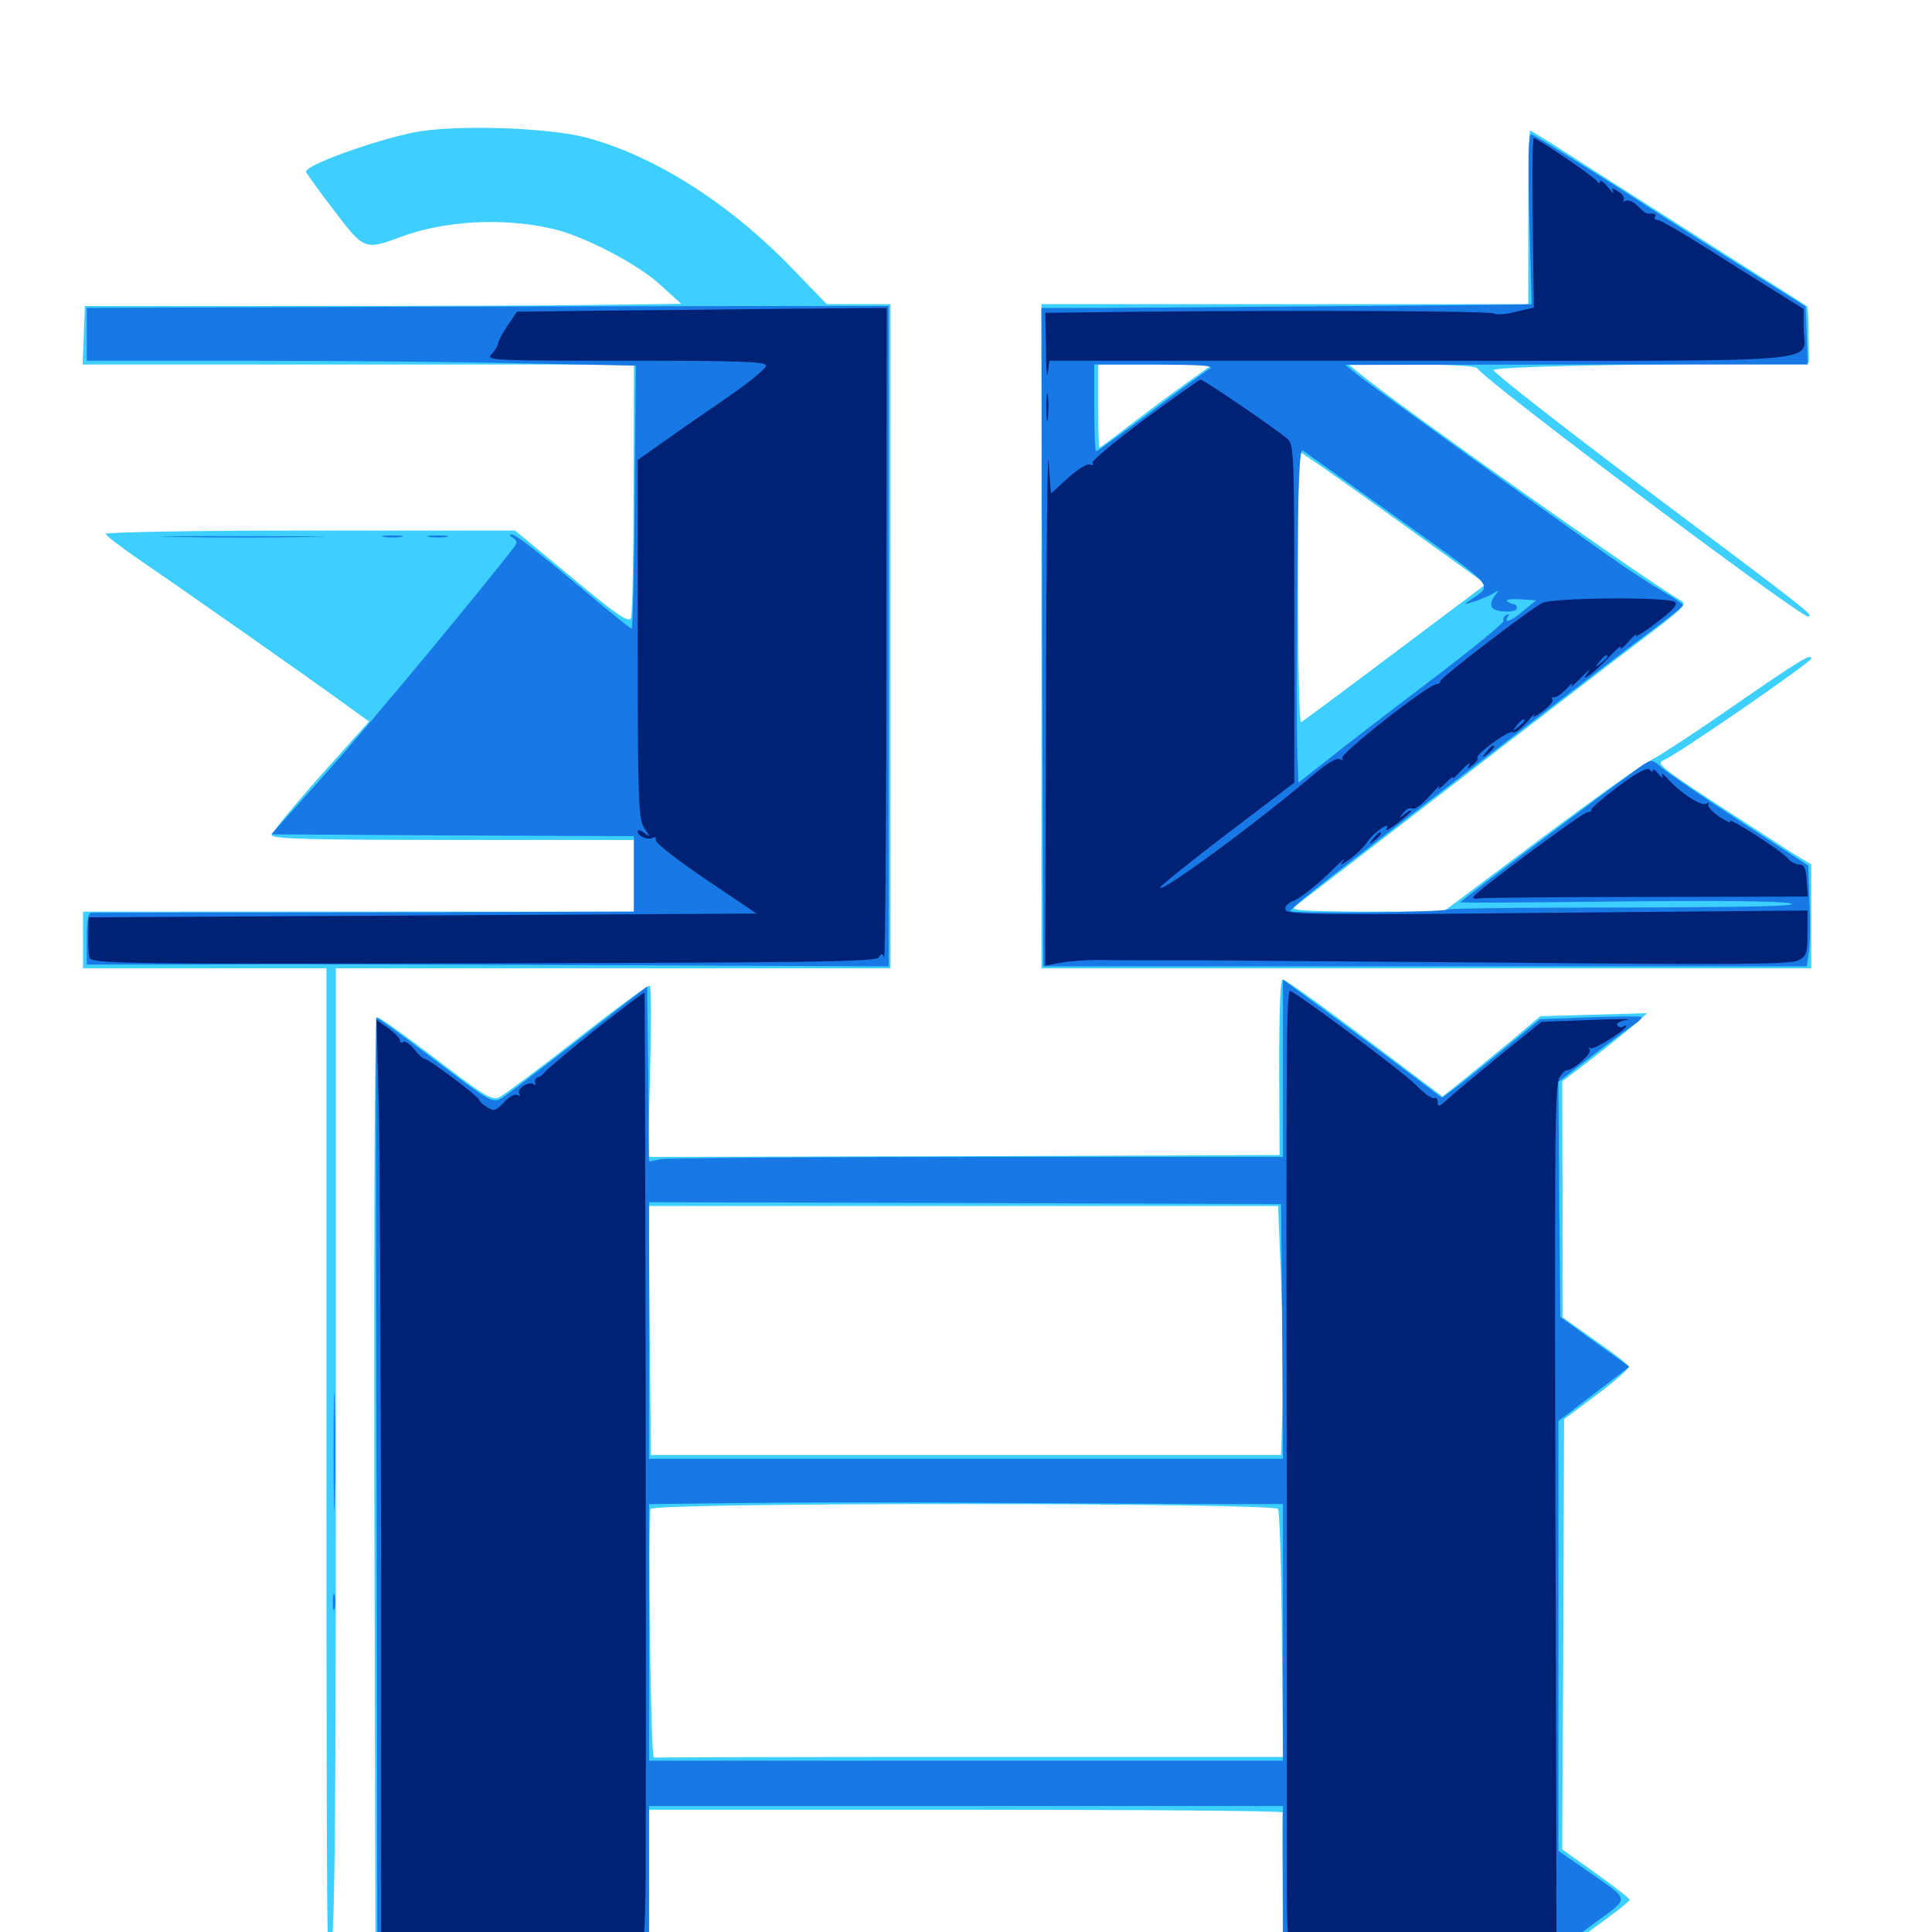 <svg xmlns="http://www.w3.org/2000/svg" viewBox="0 -1000 1000 1000">
	<path fill="#3ccfff" d="M214.062 -931.445C192.578 -926.953 158.008 -914.453 158.398 -911.133C158.398 -910.547 164.844 -901.562 172.656 -891.406C188.477 -870.508 188.672 -870.508 207.422 -877.344C230.078 -885.938 261.133 -887.5 286.523 -881.445C302.344 -877.734 330.273 -863.281 341.797 -852.539L352.539 -842.773L309.57 -842.188C285.938 -841.797 216.602 -841.602 155.273 -841.602H43.945L43.359 -826.562L42.773 -811.328H185.547H328.125L327.93 -747.461C327.93 -712.109 327.344 -681.836 326.562 -680.078C325.391 -677.539 319.531 -681.445 295.898 -701.172L266.602 -725.391H160.742C102.344 -725.391 54.688 -724.609 54.688 -723.633C54.688 -722.852 62.891 -716.602 72.852 -709.766C92.969 -696.094 162.891 -647.07 179.883 -634.57L191.016 -626.562L165.82 -598.438C151.953 -582.812 140.625 -568.945 140.625 -567.773C140.625 -565.82 160.742 -565.234 234.375 -565.234H328.125V-546.68V-528.125H185.547H42.969V-513.477V-498.828H106.055H168.945V-250.195C168.945 -113.672 169.141 0.586 169.727 3.516C173.047 26.953 173.828 -21.289 173.828 -244.922V-498.828H317.383H460.938V-670.703V-842.578H444.336H427.93L409.766 -861.328C377.344 -894.922 338.672 -919.336 303.711 -928.711C283.398 -934.18 234.375 -935.547 214.062 -931.445ZM791.016 -887.5V-842.578H665.039H539.062V-670.703V-498.828H738.281H937.5V-525.781V-552.539L928.125 -558.203C923.047 -561.523 904.883 -573.242 887.695 -584.375C859.961 -602.539 857.031 -605.078 860.938 -606.445C867.578 -608.984 937.5 -657.227 937.5 -659.18C937.5 -661.914 931.641 -658.398 896.094 -633.789C878.125 -621.289 859.57 -609.18 855.078 -606.836C850.391 -604.688 824.219 -585.938 796.875 -565.43L747.07 -528.125H707.031C675.195 -528.32 667.578 -528.711 670.117 -530.664C671.68 -532.031 683.594 -541.016 696.484 -550.977C709.18 -560.742 746.094 -589.258 778.32 -614.062C810.547 -638.867 845.117 -665.43 855.273 -673.047C871.289 -685.352 873.242 -687.305 870.117 -689.062C850.781 -700.391 724.414 -789.648 704.102 -806.445L698.242 -811.133L730.859 -811.328C750.586 -811.328 763.867 -810.547 764.648 -809.375C768.75 -802.734 932.617 -679.883 935.938 -680.859C938.477 -681.836 939.844 -680.859 844.727 -752.148C805.078 -782.031 772.852 -807.422 773.047 -808.398C773.242 -809.57 802.93 -810.742 854.883 -811.328L936.328 -812.305L936.133 -826.562C936.133 -834.375 935.742 -841.016 935.352 -841.406C934.961 -841.797 916.602 -853.516 894.531 -867.383C872.461 -881.445 840.625 -901.758 823.828 -912.5C806.836 -923.438 792.578 -932.422 791.992 -932.422C791.406 -932.422 791.016 -912.305 791.016 -887.5ZM613.086 -800.977C605.078 -795.312 592.188 -785.547 584.18 -779.492C576.367 -773.438 569.531 -768.359 569.141 -768.359C568.75 -768.359 568.359 -778.125 568.359 -789.844V-811.328H597.852H627.539ZM725.977 -728.711L769.141 -697.656L722.07 -662.305C696.094 -642.773 674.219 -626.562 673.438 -626.172C672.461 -625.781 671.875 -657.227 671.875 -696.094V-766.797L677.344 -763.086C680.469 -761.133 702.344 -745.703 725.977 -728.711ZM662.109 -447.656L662.305 -402.148L498.828 -401.562L335.352 -401.172L336.523 -445.117C337.109 -469.141 337.109 -489.258 336.328 -489.844C335.547 -490.234 318.75 -477.93 298.828 -462.305C278.906 -446.68 260.742 -433.203 258.398 -432.031C254.688 -430.273 250.781 -432.617 225.781 -451.758C210.156 -463.672 196.484 -473.438 195.312 -473.438C193.945 -473.438 193.555 -398.633 193.75 -230.859L194.336 11.914L265.234 12.5L335.938 12.891V-25.195V-63.281H500C590.234 -63.281 663.867 -62.695 663.867 -61.914C663.672 -60.938 663.672 -43.945 663.867 -23.828L664.062 12.891H734.375H804.688L824.023 -1.367C834.766 -8.984 843.555 -16.016 843.555 -16.602C843.75 -17.188 835.938 -23.242 826.172 -30.273L808.594 -42.773L809.18 -154.102L809.57 -265.43L826.562 -278.125C835.938 -285.156 843.359 -291.602 842.969 -292.578C842.773 -293.75 834.961 -299.805 825.586 -306.25L808.789 -318.164V-379.102L808.594 -440.234L824.414 -452.344C833.203 -459.18 843.164 -467.188 846.484 -470.117L852.539 -475.586L825 -474.805L797.266 -474.023L781.055 -460.352C772.07 -452.93 760.547 -443.555 755.664 -439.648L746.68 -432.422L730.273 -444.727C690.039 -475.195 665.82 -492.969 663.867 -492.969C662.695 -492.969 662.109 -476.562 662.109 -447.656ZM663.086 -337.891C663.867 -317.188 664.062 -288.086 663.867 -273.438L663.086 -246.875H500H336.914L336.328 -311.328L335.742 -375.781H498.633H661.523ZM661.523 -218.945C662.305 -217.578 663.281 -188.281 663.477 -153.711L664.062 -90.625H501.953C412.891 -90.625 339.258 -90.43 338.477 -90.234C336.719 -89.648 335.352 -215.039 336.719 -218.945C338.086 -222.461 659.375 -222.266 661.523 -218.945Z"/>
	<path fill="#1878e5" d="M791.602 -886.523L792.773 -842.578L787.5 -842.383C776.172 -842.188 608.203 -840.82 574.609 -840.625H539.062L539.453 -670.312L540.039 -499.805H737.695H935.156L936.328 -507.617C936.914 -511.914 937.109 -523.633 936.523 -533.789L935.938 -551.953L900 -575.391C880.273 -588.281 862.305 -600.586 859.766 -602.93C855.859 -606.641 854.883 -606.836 850.977 -604.492C845.117 -600.781 755.859 -533.789 755.859 -533.008C755.859 -532.617 792.578 -532.812 837.5 -533.398C889.258 -533.984 921.875 -533.594 926.758 -532.422C932.422 -531.055 908.789 -530.469 843.75 -530.273C793.75 -530.273 751.562 -529.883 750 -529.297C745.508 -527.734 667.969 -526.953 667.969 -528.516C667.969 -529.297 676.953 -536.914 688.086 -545.508C731.836 -579.492 839.844 -662.5 854.883 -673.633C863.672 -680.078 870.898 -685.938 871.094 -686.719C871.094 -687.305 866.406 -690.625 860.938 -693.75C855.273 -696.875 841.406 -706.055 830.078 -714.062C791.406 -741.406 708.008 -801.562 702.148 -806.445L696.289 -811.133L816.016 -811.328H935.742L935.156 -826.367L934.57 -841.406L911.133 -856.055C898.242 -864.062 866.797 -883.984 841.211 -900.586C815.43 -916.992 793.555 -930.469 792.578 -930.469C791.016 -930.469 790.82 -917.188 791.602 -886.523ZM625.977 -808.984C623.828 -807.812 609.961 -797.656 595.312 -786.523C580.469 -775.586 567.969 -766.406 567.383 -766.406C566.797 -766.406 566.406 -776.562 566.406 -788.867V-811.328H598.242C622.852 -811.133 629.102 -810.742 625.977 -808.984ZM724.219 -731.25C775.781 -694.336 772.852 -697.656 760.742 -689.258C757.227 -686.914 757.617 -686.914 763.672 -688.867C767.383 -690.234 771.875 -691.992 773.438 -693.164C775.977 -694.727 775.977 -694.531 773.633 -691.602C772.266 -689.844 771.484 -687.305 772.07 -685.938C773.047 -683.008 785.156 -682.422 785.156 -685.352C785.156 -686.523 784.375 -687.305 783.398 -687.305C782.422 -687.305 780.859 -688.086 780.078 -688.867C779.102 -689.648 782.227 -690.039 786.719 -689.844L795.117 -689.258L788.672 -683.984C782.031 -678.32 778.125 -676.953 780.469 -680.859C781.25 -682.227 781.055 -682.422 779.492 -681.641C778.32 -680.859 777.734 -679.492 778.32 -678.711C778.711 -677.734 761.914 -664.062 740.82 -648.047C719.727 -632.031 695.508 -613.477 687.305 -606.836L672.07 -594.922L671.484 -610.742C671.094 -619.531 671.094 -658.789 671.484 -697.656C671.875 -752.539 672.656 -768.359 674.414 -766.797C675.781 -765.82 698.242 -749.805 724.219 -731.25ZM198.828 -841.211L44.922 -840.625V-826.953V-813.281H128.516C174.609 -813.281 238.477 -812.695 270.703 -811.914L329.102 -810.742L328.516 -742.578C328.32 -705.273 327.539 -674.609 326.953 -674.609C326.367 -674.609 315.625 -683.203 303.125 -693.75C275.781 -716.602 266.797 -723.438 264.453 -723.438C263.477 -723.438 263.867 -722.656 265.43 -721.68C267.578 -720.312 267.773 -719.141 266.406 -717.188C247.852 -693.164 189.844 -623.242 168.359 -599.414L140.43 -568.164L234.18 -567.578L328.125 -567.188V-547.656V-528.125L189.062 -527.734C112.5 -527.734 48.633 -527.539 47.461 -527.539C45.703 -527.734 44.922 -523.828 44.922 -514.258V-500.781H107.031C141.016 -500.977 234.375 -500.781 314.453 -500.391L459.961 -499.805V-670.703V-841.602H406.25C376.758 -841.602 283.398 -841.406 198.828 -841.211ZM91.211 -722.07C72.656 -722.266 88.477 -722.656 125.977 -722.461C163.672 -722.461 178.711 -722.266 159.57 -722.07C140.43 -721.68 109.57 -721.68 91.211 -722.07ZM198.828 -722.07C196.289 -722.461 198.242 -722.852 203.125 -722.852C208.008 -722.852 209.961 -722.461 207.617 -722.07C205.078 -721.68 201.172 -721.68 198.828 -722.07ZM222.266 -722.07C219.727 -722.461 221.68 -722.852 226.562 -722.852C231.445 -722.852 233.398 -722.461 231.055 -722.07C228.516 -721.68 224.609 -721.68 222.266 -722.07ZM664.062 -447.07V-401.172H506.055C419.141 -401.172 345.508 -400.586 341.992 -400L335.938 -398.828L335.547 -444.141L334.961 -489.453L299.805 -462.109C280.469 -447.07 262.5 -433.398 259.766 -431.641C254.883 -428.906 254.102 -429.297 225 -451.367C208.594 -463.867 195.117 -473.633 194.727 -473.242C194.531 -472.852 194.531 -363.086 194.922 -229.492L195.312 13.281L199.805 12.109C202.148 11.523 233.789 10.938 270.117 10.938H335.938V-27.148V-65.234H500H664.062V-27.148V10.938H734.18H804.297L823.047 -2.93C844.531 -18.945 844.922 -15.039 819.922 -32.812L806.641 -41.992V-153.125V-264.453L825 -278.516L843.359 -292.578L825.391 -305.469L807.617 -318.359L807.031 -379.297L806.641 -440.039L823.828 -453.32C833.203 -460.547 843.164 -467.969 845.898 -469.727C848.438 -471.484 850.195 -473.242 849.609 -473.633C849.023 -474.023 837.109 -474.023 822.852 -473.438L797.07 -472.461L777.93 -456.641C767.383 -448.047 756.055 -438.867 752.539 -436.328L746.289 -431.836L724.219 -448.438C712.109 -457.617 693.555 -471.289 683.203 -478.906L664.062 -492.969ZM663.672 -310.938L664.062 -244.922H500H335.938V-311.328V-377.734L499.609 -377.344L663.086 -376.758ZM634.375 -221.484H664.062V-155.078V-88.672H500H335.938V-155.078V-221.484L387.305 -222.07C415.43 -222.461 475.781 -222.461 521.484 -222.07C567.188 -221.875 617.969 -221.484 634.375 -221.484ZM172.656 -248.828C172.656 -221.484 173.047 -210.156 173.242 -224.023C173.633 -237.695 173.633 -259.961 173.242 -273.828C173.047 -287.5 172.656 -276.172 172.656 -248.828ZM172.266 -170.703C172.266 -166.992 172.656 -165.43 173.242 -167.383C173.633 -169.141 173.633 -172.266 173.242 -174.219C172.656 -175.977 172.266 -174.414 172.266 -170.703Z"/>
	<path fill="#002274" d="M793.359 -884.57L793.945 -840.82L784.766 -838.672C779.688 -837.305 774.609 -836.914 773.438 -837.695C771.289 -839.062 678.32 -839.453 591.406 -838.672L541.016 -838.086L541.406 -819.336C541.406 -808.984 541.992 -803.516 542.383 -807.031L543.164 -813.281H735.742C953.906 -813.281 933.398 -811.523 933.594 -830.078V-840.039L919.531 -848.828C911.719 -853.711 895.117 -864.062 882.812 -871.875C870.508 -879.688 859.375 -886.133 858.008 -886.133C856.641 -886.133 856.055 -886.914 856.641 -887.891C857.227 -888.672 856.641 -889.453 855.664 -889.453H852.539C851.953 -889.453 849.805 -891.211 847.656 -893.359C845.312 -895.703 842.578 -896.875 841.406 -896.094C840.234 -895.312 839.844 -895.508 840.43 -896.484C841.016 -897.656 839.844 -899.609 837.5 -900.977C834.375 -902.93 833.789 -902.93 834.961 -900.781C835.742 -899.414 834.375 -900.391 832.227 -903.125C830.078 -905.859 828.125 -907.227 828.125 -906.055C828.125 -904.883 827.539 -904.883 826.562 -906.25C825 -908.594 795.703 -928.516 793.945 -928.516C793.164 -928.516 792.969 -908.789 793.359 -884.57ZM315.039 -839.258L267.578 -838.672L262.695 -831.445C259.961 -827.344 257.812 -823.242 257.812 -822.266C257.812 -821.289 256.445 -818.75 254.492 -816.797C251.367 -813.477 253.711 -813.281 323.828 -813.281C383.008 -813.281 396.484 -812.891 396.484 -810.742C396.484 -809.18 388.281 -802.539 378.516 -795.703C368.555 -788.867 353.516 -778.516 345.312 -772.656L330.078 -761.914V-669.336C330.078 -584.961 330.469 -576.367 333.398 -571.484C336.719 -566.406 336.719 -566.406 333.398 -568.945C331.641 -570.312 330.078 -570.703 330.078 -569.531C330.078 -567.188 335.742 -564.844 338.086 -566.406C339.062 -566.992 339.648 -566.406 339.453 -565.039C339.062 -563.867 350.781 -554.688 365.234 -544.922L391.602 -527.148L218.75 -526.172L45.898 -525.195L45.703 -516.602C45.508 -511.719 45.898 -506.25 46.289 -504.492C47.266 -501.172 58.594 -500.977 250.195 -501.367C419.336 -501.758 453.516 -502.148 454.883 -504.492C456.25 -506.641 456.641 -506.641 457.617 -504.492C458.203 -502.93 458.789 -577.93 458.789 -671.289L458.984 -840.625L410.742 -840.234C383.984 -839.844 341.016 -839.453 315.039 -839.258ZM592.188 -782.812C576.953 -771.484 564.844 -761.328 565.43 -760.352C566.211 -759.375 565.43 -758.984 564.062 -759.57C562.695 -760.156 557.617 -757.031 552.734 -752.539L543.945 -744.531L542.773 -760.938C542.188 -769.922 541.602 -714.844 541.406 -638.672L541.016 -500.195L549.414 -501.758C553.906 -502.539 562.5 -503.125 568.359 -503.125C576.953 -502.93 601.953 -502.93 623.047 -502.93C624.609 -502.93 693.555 -502.344 776.172 -501.758C896.289 -500.586 927.148 -500.781 930.859 -502.93C934.961 -505.078 935.547 -506.641 935.547 -516.992V-528.711L800.977 -527.539C687.109 -526.367 666.211 -526.562 665.43 -528.906C664.648 -530.664 666.406 -532.617 670.117 -533.984C673.242 -535.352 680.859 -541.406 687.109 -547.266C693.164 -553.32 696.875 -556.641 695.312 -554.492C693.164 -551.758 693.945 -551.953 698.828 -555.469C702.344 -558.008 706.445 -562.109 708.008 -564.648C711.133 -569.336 720.508 -575.586 717.578 -570.898C716.797 -569.531 719.336 -570.898 723.242 -573.828C727.148 -576.953 730.469 -579.883 730.469 -580.273C730.469 -580.859 728.906 -580.078 727.148 -578.711C724.023 -576.172 723.828 -576.367 726.367 -579.297C727.734 -581.25 729.883 -582.227 731.055 -581.445C732.227 -580.859 736.133 -583.594 739.844 -587.891C743.555 -591.992 745.898 -594.141 744.922 -592.578C743.945 -590.82 745.312 -591.797 748.047 -594.531C750.781 -597.266 752.539 -598.633 751.953 -597.461C751.367 -596.289 753.516 -598.047 756.445 -601.367C759.57 -604.492 761.328 -605.859 760.547 -604.297C759.18 -601.758 759.375 -601.758 762.305 -604.102C764.258 -605.664 765.234 -607.227 764.844 -607.812C763.281 -609.375 781.055 -622.266 783.008 -621.094C783.984 -620.312 787.305 -622.852 790.43 -626.367C793.359 -629.883 795.117 -631.445 793.945 -629.883C792.969 -628.32 794.727 -629.102 798.242 -631.641C801.758 -634.18 804.102 -636.914 803.516 -637.891C802.93 -638.867 803.32 -639.258 804.102 -639.062C805.078 -638.672 808.008 -640.625 810.742 -643.359C813.281 -646.289 814.648 -647.07 813.477 -645.312C812.5 -643.555 814.453 -645.312 818.164 -649.023C821.875 -652.93 823.633 -654.297 822.07 -652.148C819.531 -648.438 819.531 -648.438 823.242 -650.977C825.391 -652.539 830.078 -656.836 833.594 -660.742C837.305 -664.648 839.648 -666.406 838.867 -664.844C838.281 -663.281 840.039 -664.648 842.773 -667.773C845.703 -671.094 847.461 -672.461 846.68 -671.094C845.898 -669.727 850.781 -672.656 857.422 -677.734C866.211 -684.375 868.75 -687.305 866.797 -688.477C862.695 -691.211 803.125 -690.625 798.242 -687.891C790.625 -683.789 745.117 -648.828 745.508 -647.461C745.703 -646.68 744.727 -645.898 743.555 -645.898C739.453 -645.898 693.359 -609.766 694.727 -607.617C695.312 -606.445 694.922 -606.25 693.555 -607.031C692.188 -608.008 687.109 -605.078 681.055 -600C650.977 -574.414 602.148 -538.477 600.391 -540.43C599.805 -540.82 615.234 -553.32 634.766 -568.164L669.922 -594.922V-682.227C669.922 -763.086 669.727 -769.922 666.602 -772.656C661.328 -777.344 623.047 -803.516 621.484 -803.516C620.703 -803.516 607.617 -794.141 592.188 -782.812ZM832.031 -660.156C832.031 -659.766 830.469 -658.203 828.711 -656.836C825.586 -654.297 825.391 -654.492 827.93 -657.617C830.469 -660.742 832.031 -661.719 832.031 -660.156ZM789.062 -626.953C789.062 -626.562 787.5 -625 785.742 -623.633C782.617 -621.094 782.422 -621.289 784.961 -624.414C787.5 -627.539 789.062 -628.516 789.062 -626.953ZM541.602 -788.867C541.602 -782.422 541.992 -780.078 542.383 -783.594C542.773 -787.109 542.773 -792.383 542.383 -795.312C541.992 -798.242 541.602 -795.312 541.602 -788.867ZM769.336 -610.742C766.797 -607.617 766.992 -607.422 770.117 -609.961C773.242 -612.5 774.219 -614.062 772.656 -614.062C772.266 -614.062 770.703 -612.5 769.336 -610.742ZM837.891 -593.164C829.883 -587.109 823.438 -581.641 823.633 -580.859C823.828 -580.273 822.852 -579.492 821.484 -579.492C819.141 -579.492 764.844 -539.258 762.695 -535.938C762.109 -535.156 763.281 -534.57 765.039 -534.961C766.992 -535.352 806.25 -535.742 852.148 -535.742L935.742 -535.938L935.156 -544.336C934.766 -550.586 933.789 -552.539 931.25 -552.539C929.492 -552.539 926.758 -553.906 925.391 -555.664C922.266 -559.57 893.75 -577.93 895.508 -574.805C896.289 -573.633 893.75 -574.805 890.039 -577.148C886.328 -579.688 883.594 -582.617 884.18 -583.594C884.961 -584.57 884.375 -584.766 883.008 -583.984C880.664 -582.422 869.336 -589.844 862.695 -597.461C860.742 -599.609 859.57 -600 860.352 -598.438C861.133 -596.875 860.156 -597.266 858.594 -599.219C856.836 -601.367 855.469 -602.344 855.469 -601.172C855.469 -600.195 854.688 -600.391 853.906 -601.562C852.93 -603.125 847.656 -600.391 837.891 -593.164ZM710.742 -565.82C708.203 -562.695 708.398 -562.5 711.523 -565.039C714.648 -567.578 715.625 -569.141 714.062 -569.141C713.672 -569.141 712.109 -567.578 710.742 -565.82ZM308.594 -467.383C295.117 -456.641 283.398 -446.68 282.227 -445.312C281.25 -443.945 279.492 -442.578 278.32 -442.383C277.344 -441.992 276.562 -440.82 276.953 -439.648C277.344 -438.281 276.953 -437.891 276.367 -438.672C274.219 -440.82 267.188 -436.523 268.75 -433.984C269.531 -432.617 269.336 -432.422 267.969 -433.203C266.602 -433.984 263.477 -432.422 260.938 -429.492C256.641 -425 255.664 -424.609 252.148 -426.953C249.805 -428.32 248.047 -430.078 248.047 -430.664C248.047 -432.227 221.875 -451.953 219.727 -451.953C218.945 -451.953 216.602 -454.102 214.453 -456.836C212.305 -459.57 209.766 -461.328 208.789 -460.742C207.812 -459.961 207.031 -460.352 207.031 -461.523C207.031 -462.5 204.297 -465.43 200.977 -467.773L194.922 -472.07L196.094 -426.367C196.68 -401.172 197.07 -292.578 197.266 -184.766V11.133L204.688 9.766C208.594 8.984 238.477 8.203 270.898 8.203C308.984 8.008 330.078 7.227 330.078 6.055C330.078 4.883 331.055 5.469 332.031 7.031C333.203 8.984 333.984 -2.734 334.18 -28.125C334.57 -122.266 333.984 -485.742 333.594 -486.133C333.203 -486.523 322.07 -477.93 308.594 -467.383ZM666.016 -443.75C665.82 -419.727 665.82 -324.609 666.016 -232.227V-27.539C666.016 -3.516 666.602 8.789 667.969 8.008C669.141 7.422 669.922 7.617 669.922 8.594C669.922 9.766 673.438 9.766 678.906 8.789C683.789 7.812 714.258 7.227 746.68 7.617L805.664 8.008L805.273 -157.031C804.492 -416.211 804.688 -438.281 807.227 -442.383C808.594 -444.531 810.156 -446.094 811.133 -446.094C814.453 -446.094 824.023 -454.688 822.852 -456.641C822.266 -457.812 822.266 -458.203 823.242 -457.422C824.609 -456.25 841.797 -466.992 841.797 -468.945C841.797 -469.336 841.016 -469.336 840.039 -468.555C839.062 -467.969 837.695 -468.359 837.109 -469.336C836.328 -470.312 838.672 -471.68 842.188 -472.07C845.703 -472.656 837.305 -472.656 823.242 -472.07L797.852 -471.094L775.391 -452.93C763.086 -442.773 750.977 -432.812 748.633 -430.469C744.922 -427.148 744.141 -426.953 744.141 -429.492C744.141 -431.25 743.359 -432.227 742.383 -431.641C741.406 -431.055 737.109 -433.984 732.812 -438.477C724.805 -446.289 670.312 -486.914 667.578 -487.109C666.602 -487.109 666.016 -467.578 666.016 -443.75Z"/>
</svg>